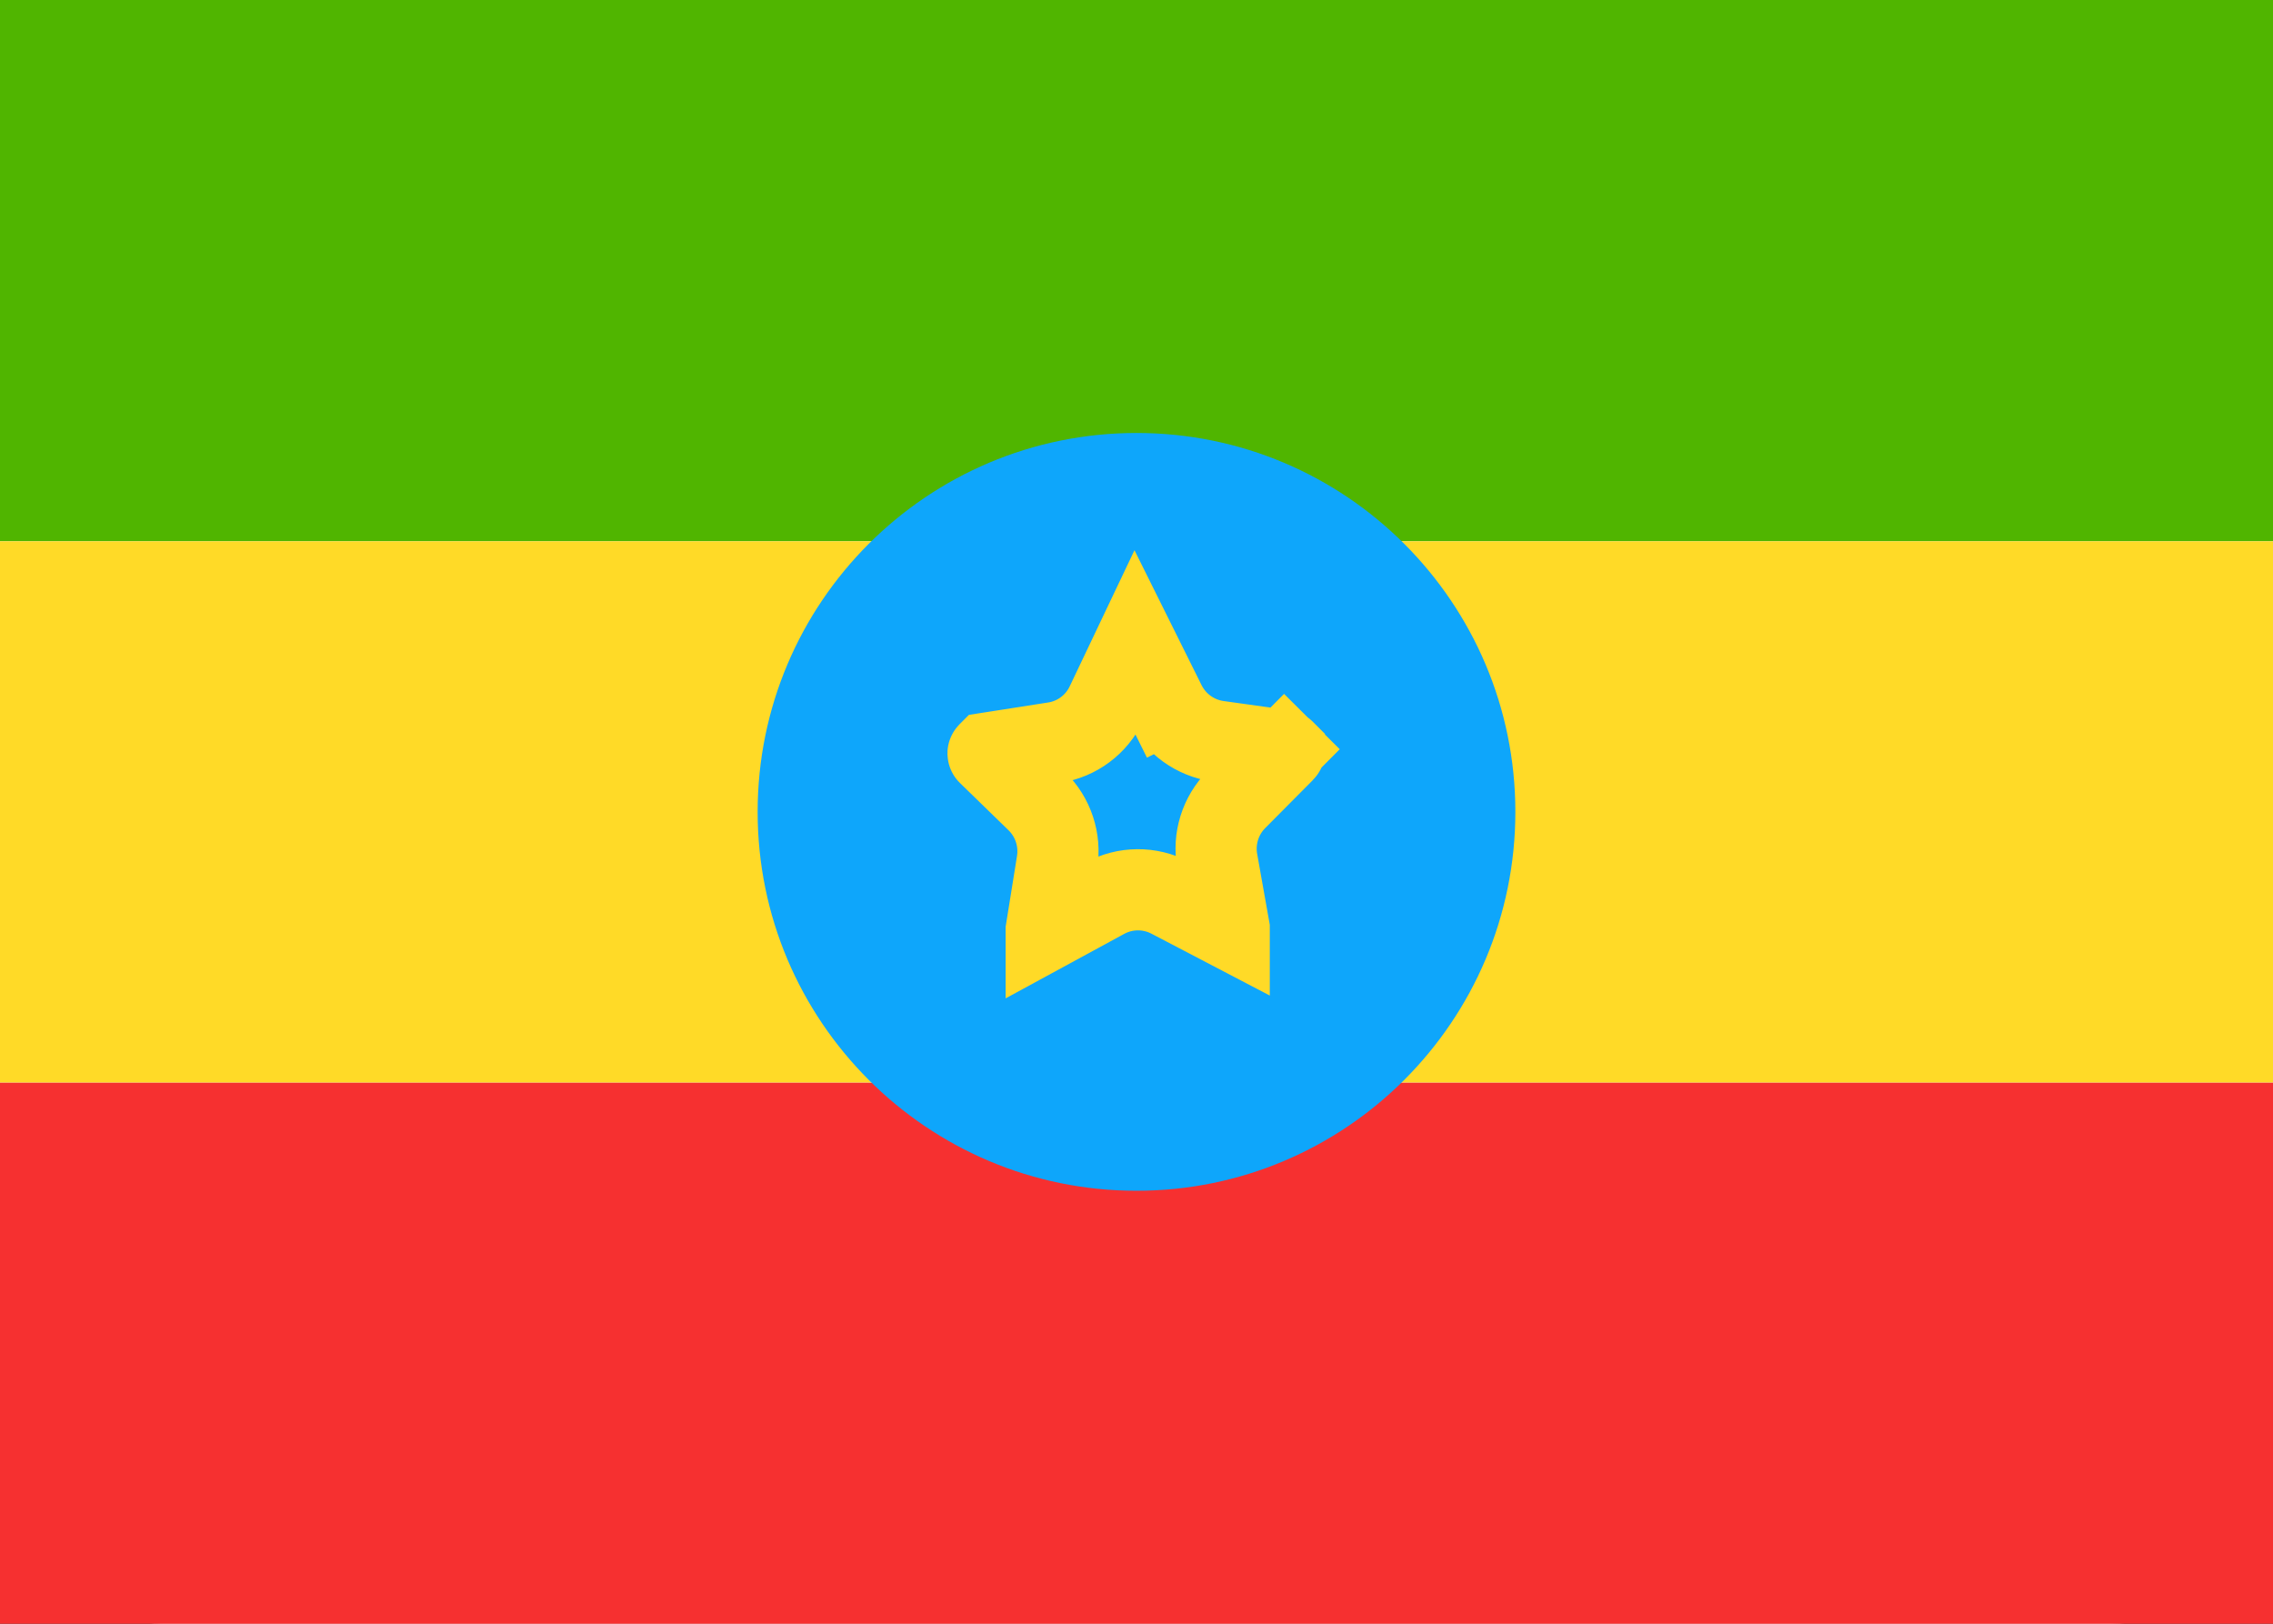 <svg width="28" height="20" viewBox="0 0 28 20" fill="none" xmlns="http://www.w3.org/2000/svg">
<rect x="0" y="0" width="28" height="20" fill="#333333" stroke="none"/>
<g clip-path="url(#clip0_5_500)">
<rect width="28" height="20" rx="2" fill="white"/>
<path fill-rule="evenodd" clip-rule="evenodd" d="M0 6.667H28V0H0V6.667Z" fill="#50B500"/>
<path fill-rule="evenodd" clip-rule="evenodd" d="M0 20H28V13.333H0V20Z" fill="#F63030"/>
<path fill-rule="evenodd" clip-rule="evenodd" d="M0 13.333H28V6.667H0V13.333Z" fill="#FFDA27"/>
<path fill-rule="evenodd" clip-rule="evenodd" d="M14 14.667C16.577 14.667 18.667 12.577 18.667 10C18.667 7.423 16.577 5.333 14 5.333C11.423 5.333 9.333 7.423 9.333 10C9.333 12.577 11.423 14.667 14 14.667Z" fill="#0EA6FB"/>
<path d="M13.609 11.064L12.888 11.456C12.888 11.456 12.888 11.456 12.888 11.455L13.022 10.621C13.066 10.345 12.973 10.063 12.772 9.868L12.173 9.285C12.172 9.284 12.172 9.284 12.172 9.283L12.172 9.283C12.172 9.283 12.171 9.282 12.171 9.28C12.171 9.279 12.172 9.277 12.172 9.277L12.172 9.277C12.172 9.277 12.172 9.276 12.173 9.275L12.174 9.274L12.174 9.274L12.174 9.274L12.987 9.147C13.268 9.104 13.508 8.924 13.629 8.668L13.985 7.92L14.354 8.662L14.793 8.444L14.354 8.662C14.48 8.915 14.723 9.091 15.004 9.13L15.819 9.244C15.819 9.244 15.819 9.244 15.819 9.244C15.82 9.244 15.82 9.244 15.82 9.245C15.821 9.246 15.822 9.247 15.822 9.247L15.822 9.247C15.822 9.248 15.822 9.248 15.822 9.25C15.821 9.252 15.821 9.254 15.82 9.254L16.151 9.583L15.82 9.254L15.231 9.847C15.033 10.046 14.945 10.329 14.994 10.605L15.142 11.436L15.142 11.437L14.415 11.057C14.162 10.925 13.86 10.927 13.609 11.064ZM15.145 11.439L15.145 11.439L15.145 11.439Z" stroke="#FFDA27"/>
</g>
<defs>
<clipPath id="clip0_5_500">
<rect width="28" height="20" fill="white"/>
</clipPath>
</defs>
</svg>
